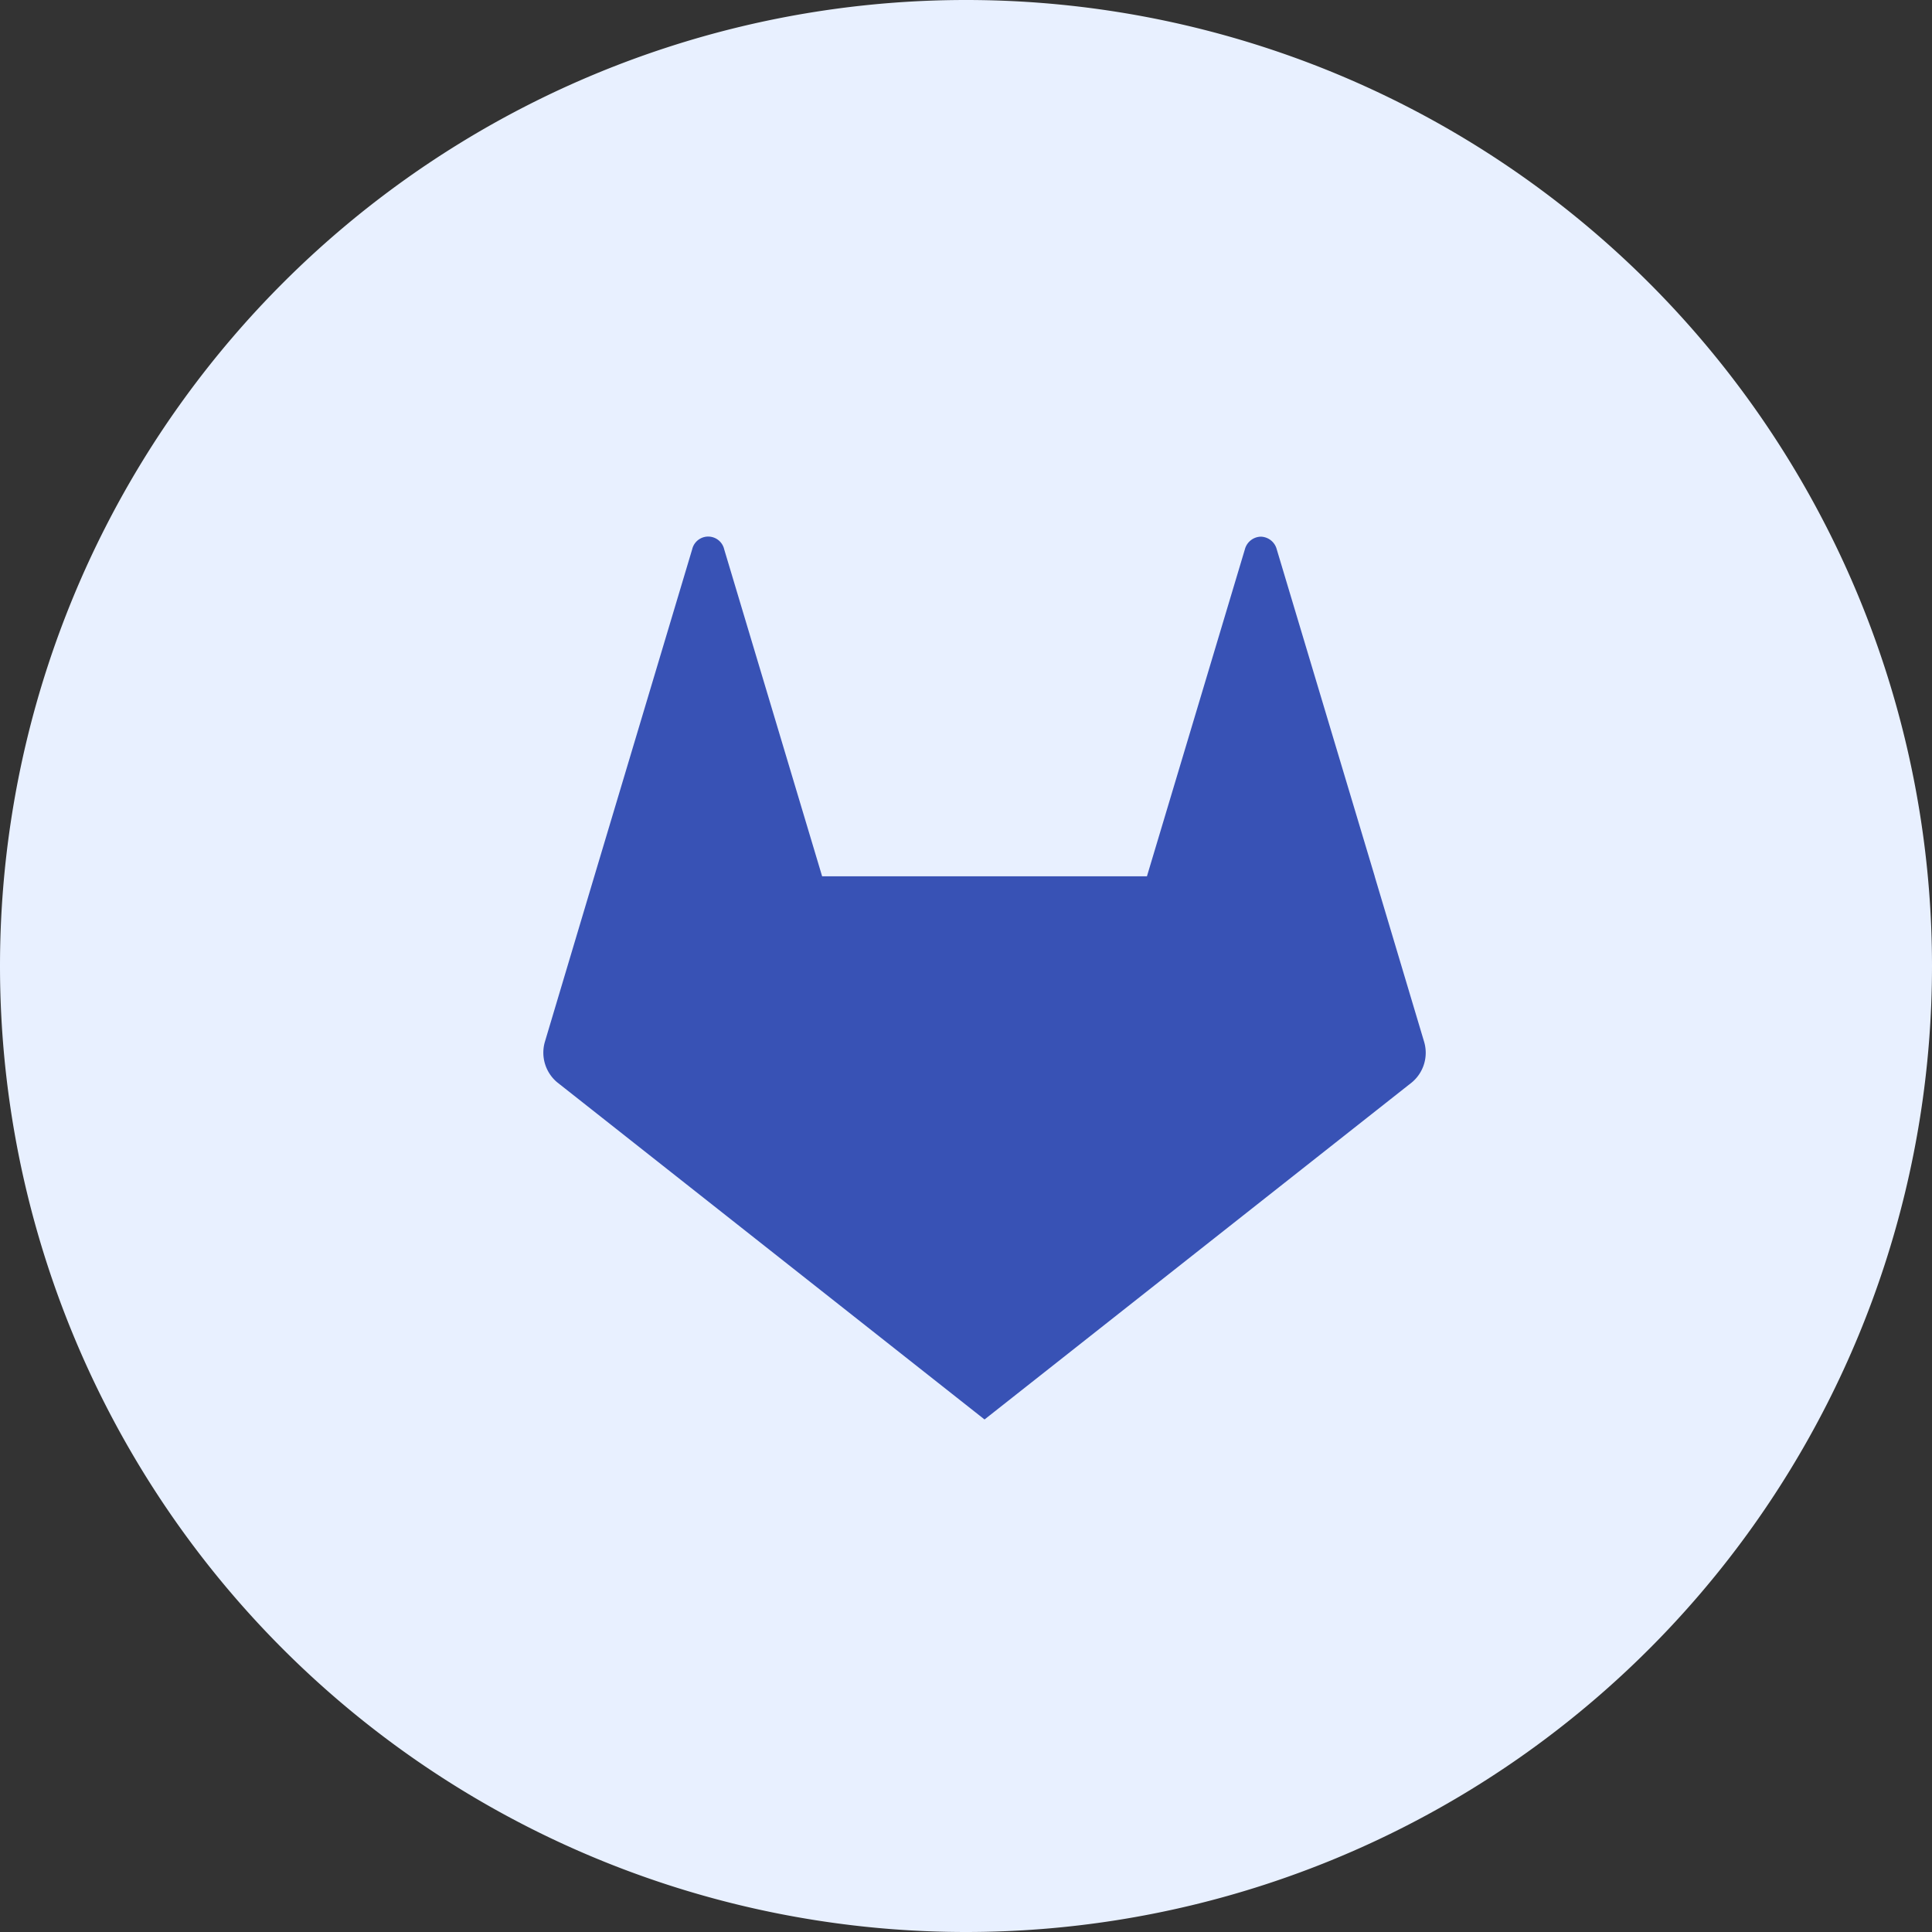 <?xml version="1.0" standalone="no"?><!DOCTYPE svg PUBLIC "-//W3C//DTD SVG 1.1//EN" "http://www.w3.org/Graphics/SVG/1.1/DTD/svg11.dtd"><svg t="1645693436595" class="icon" viewBox="0 0 1024 1024" version="1.1" xmlns="http://www.w3.org/2000/svg" p-id="35781" xmlns:xlink="http://www.w3.org/1999/xlink" width="300" height="300"><rect x="0" y="0" width="1024" height="1024" fill="#333333" stroke="none"/><defs><style type="text/css"></style></defs><path d="M0 512a512 512 0 1 0 1024 0A512 512 0 1 0 0 512z" fill="#E8F0FF" p-id="35782"></path><path d="M728.64 464.48l-51.936-173.312a8.96 8.96 0 0 0-8.448-6.72 8.96 8.96 0 0 0-8.448 6.72l-51.904 173.28h-172.16l-51.904-173.28a8.704 8.704 0 0 0-16.96-0.064l-51.872 173.312-26.144 87.552a20.512 20.512 0 0 0 6.432 21.664l226.528 178.72 226.528-178.688a20.448 20.448 0 0 0 6.4-21.696l-26.144-87.488z" fill="#3852B5" p-id="35783"></path></svg>